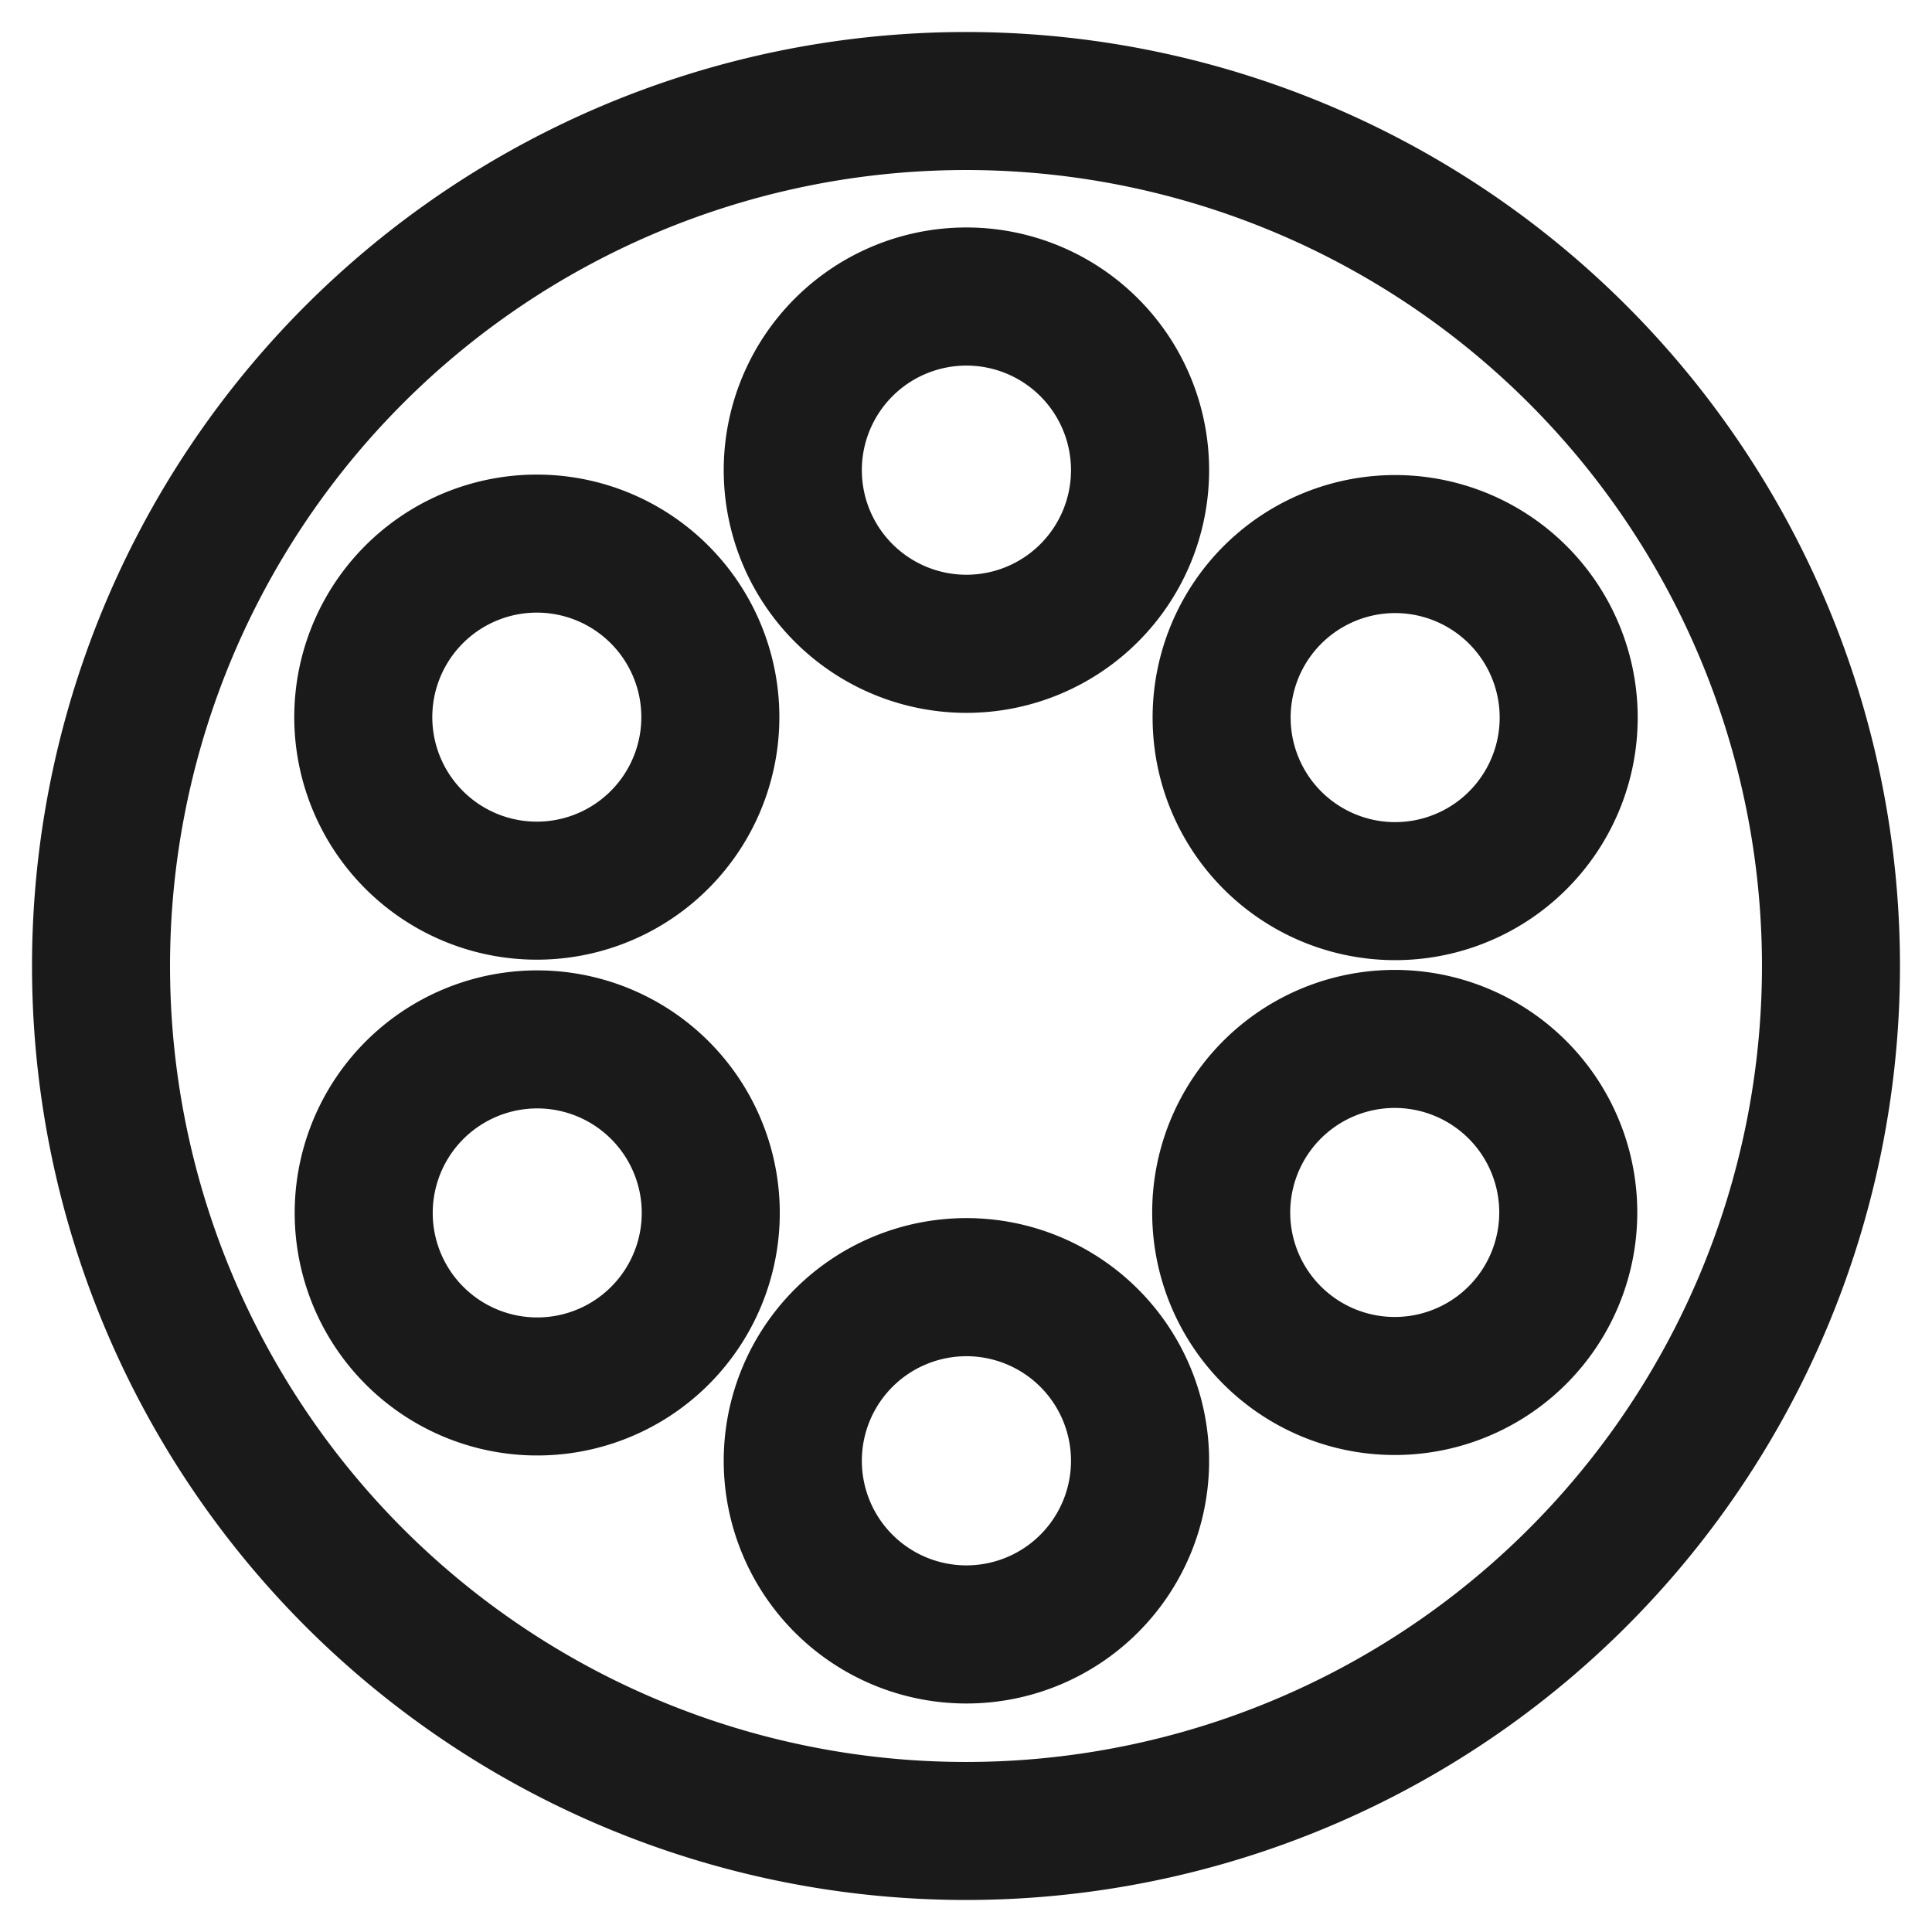 <?xml version="1.0" encoding="UTF-8" standalone="no"?>
<!-- Created with Inkscape (http://www.inkscape.org/) -->

<svg
   xmlns:dc="http://purl.org/dc/elements/1.1/"
   xmlns:cc="http://creativecommons.org/ns#"
   xmlns:rdf="http://www.w3.org/1999/02/22-rdf-syntax-ns#"
   xmlns:svg="http://www.w3.org/2000/svg"
   xmlns="http://www.w3.org/2000/svg"
   xmlns:sodipodi="http://sodipodi.sourceforge.net/DTD/sodipodi-0.dtd"
   xmlns:inkscape="http://www.inkscape.org/namespaces/inkscape"
   width="140"
   height="140"
   id="svg2"
   version="1.1"
   inkscape:version="0.48.4 r9939"
   sodipodi:docname="wheel.svg">
  <defs
     id="defs4" />
  <sodipodi:namedview
     id="base"
     pagecolor="#ffffff"
     bordercolor="#666666"
     borderopacity="1.0"
     inkscape:pageopacity="0.0"
     inkscape:pageshadow="2"
     inkscape:zoom="1.4"
     inkscape:cx="77.919834"
     inkscape:cy="97.489231"
     inkscape:document-units="px"
     inkscape:current-layer="layer1"
     showgrid="false"
     inkscape:window-width="1315"
     inkscape:window-height="744"
     inkscape:window-x="51"
     inkscape:window-y="24"
     inkscape:window-maximized="1" />
  <g
     inkscape:label="Livello 1"
     inkscape:groupmode="layer"
     id="layer1"
     transform="translate(0,-912.362)">
    <path
       transform="matrix(2.7,0,0,2.7,-110.321,784.684)"
       d="m 90,73.214 a 23.214,23.214 0 1 1 -46.429,0 23.214,23.214 0 1 1 46.429,0 z"
       sodipodi:ry="23.214285"
       sodipodi:rx="23.214285"
       sodipodi:cy="73.214287"
       sodipodi:cx="66.785713"
       id="path3873"
       style="color:#000000;fill:none;stroke:#1a1a1a;stroke-width:3.704;stroke-miterlimit:4;stroke-opacity:1;stroke-dasharray:none;stroke-dashoffset:0;marker:none;visibility:visible;display:inline;overflow:visible;enable-background:accumulate"
       sodipodi:type="arc" />
    <path
       sodipodi:type="arc"
       style="color:#000000;fill:none;stroke:#1a1a1a;stroke-width:18.466;stroke-miterlimit:4;stroke-opacity:1;stroke-dasharray:none;stroke-dashoffset:0;marker:none;visibility:visible;display:inline;overflow:visible;enable-background:accumulate"
       id="path3875"
       sodipodi:cx="66.785713"
       sodipodi:cy="73.214287"
       sodipodi:rx="23.214285"
       sodipodi:ry="23.214285"
       d="m 90,73.214 a 23.214,23.214 0 1 1 -46.429,0 23.214,23.214 0 1 1 46.429,0 z"
       transform="matrix(0.542,0,0,0.542,33.833,906.75)" />
    <path
       transform="matrix(0.542,0,0,0.542,33.833,978.535)"
       d="m 90,73.214 a 23.214,23.214 0 1 1 -46.429,0 23.214,23.214 0 1 1 46.429,0 z"
       sodipodi:ry="23.214285"
       sodipodi:rx="23.214285"
       sodipodi:cy="73.214287"
       sodipodi:cx="66.785713"
       id="path3877"
       style="color:#000000;fill:none;stroke:#1a1a1a;stroke-width:18.466;stroke-miterlimit:4;stroke-opacity:1;stroke-dasharray:none;stroke-dashoffset:0;marker:none;visibility:visible;display:inline;overflow:visible;enable-background:accumulate"
       sodipodi:type="arc" />
    <path
       transform="matrix(0.271,0.469,-0.469,0.271,117.337,913.199)"
       d="m 90,73.214 a 23.214,23.214 0 1 1 -46.429,0 23.214,23.214 0 1 1 46.429,0 z"
       sodipodi:ry="23.214285"
       sodipodi:rx="23.214285"
       sodipodi:cy="73.214287"
       sodipodi:cx="66.785713"
       id="path3887"
       style="color:#000000;fill:none;stroke:#1a1a1a;stroke-width:18.466;stroke-miterlimit:4;stroke-opacity:1;stroke-dasharray:none;stroke-dashoffset:0;marker:none;visibility:visible;display:inline;overflow:visible;enable-background:accumulate"
       sodipodi:type="arc" />
    <path
       sodipodi:type="arc"
       style="color:#000000;fill:none;stroke:#1a1a1a;stroke-width:18.466;stroke-miterlimit:4;stroke-opacity:1;stroke-dasharray:none;stroke-dashoffset:0;marker:none;visibility:visible;display:inline;overflow:visible;enable-background:accumulate"
       id="path3889"
       sodipodi:cx="66.785713"
       sodipodi:cy="73.214287"
       sodipodi:rx="23.214285"
       sodipodi:ry="23.214285"
       d="m 90,73.214 a 23.214,23.214 0 1 1 -46.429,0 23.214,23.214 0 1 1 46.429,0 z"
       transform="matrix(0.271,0.469,-0.469,0.271,55.169,949.092)" />
    <path
       sodipodi:type="arc"
       style="color:#000000;fill:none;stroke:#1a1a1a;stroke-width:18.466;stroke-miterlimit:4;stroke-opacity:1;stroke-dasharray:none;stroke-dashoffset:0;marker:none;visibility:visible;display:inline;overflow:visible;enable-background:accumulate"
       id="path3891"
       sodipodi:cx="66.785713"
       sodipodi:cy="73.214287"
       sodipodi:rx="23.214285"
       sodipodi:ry="23.214285"
       d="m 90,73.214 a 23.214,23.214 0 1 1 -46.429,0 23.214,23.214 0 1 1 46.429,0 z"
       transform="matrix(-0.271,0.469,-0.469,-0.271,153.504,988.74)" />
    <path
       transform="matrix(-0.271,0.469,-0.469,-0.271,91.336,952.847)"
       d="m 90,73.214 a 23.214,23.214 0 1 1 -46.429,0 23.214,23.214 0 1 1 46.429,0 z"
       sodipodi:ry="23.214285"
       sodipodi:rx="23.214285"
       sodipodi:cy="73.214287"
       sodipodi:cx="66.785713"
       id="path3893"
       style="color:#000000;fill:none;stroke:#1a1a1a;stroke-width:18.466;stroke-miterlimit:4;stroke-opacity:1;stroke-dasharray:none;stroke-dashoffset:0;marker:none;visibility:visible;display:inline;overflow:visible;enable-background:accumulate"
       sodipodi:type="arc" />
  </g>
</svg>
